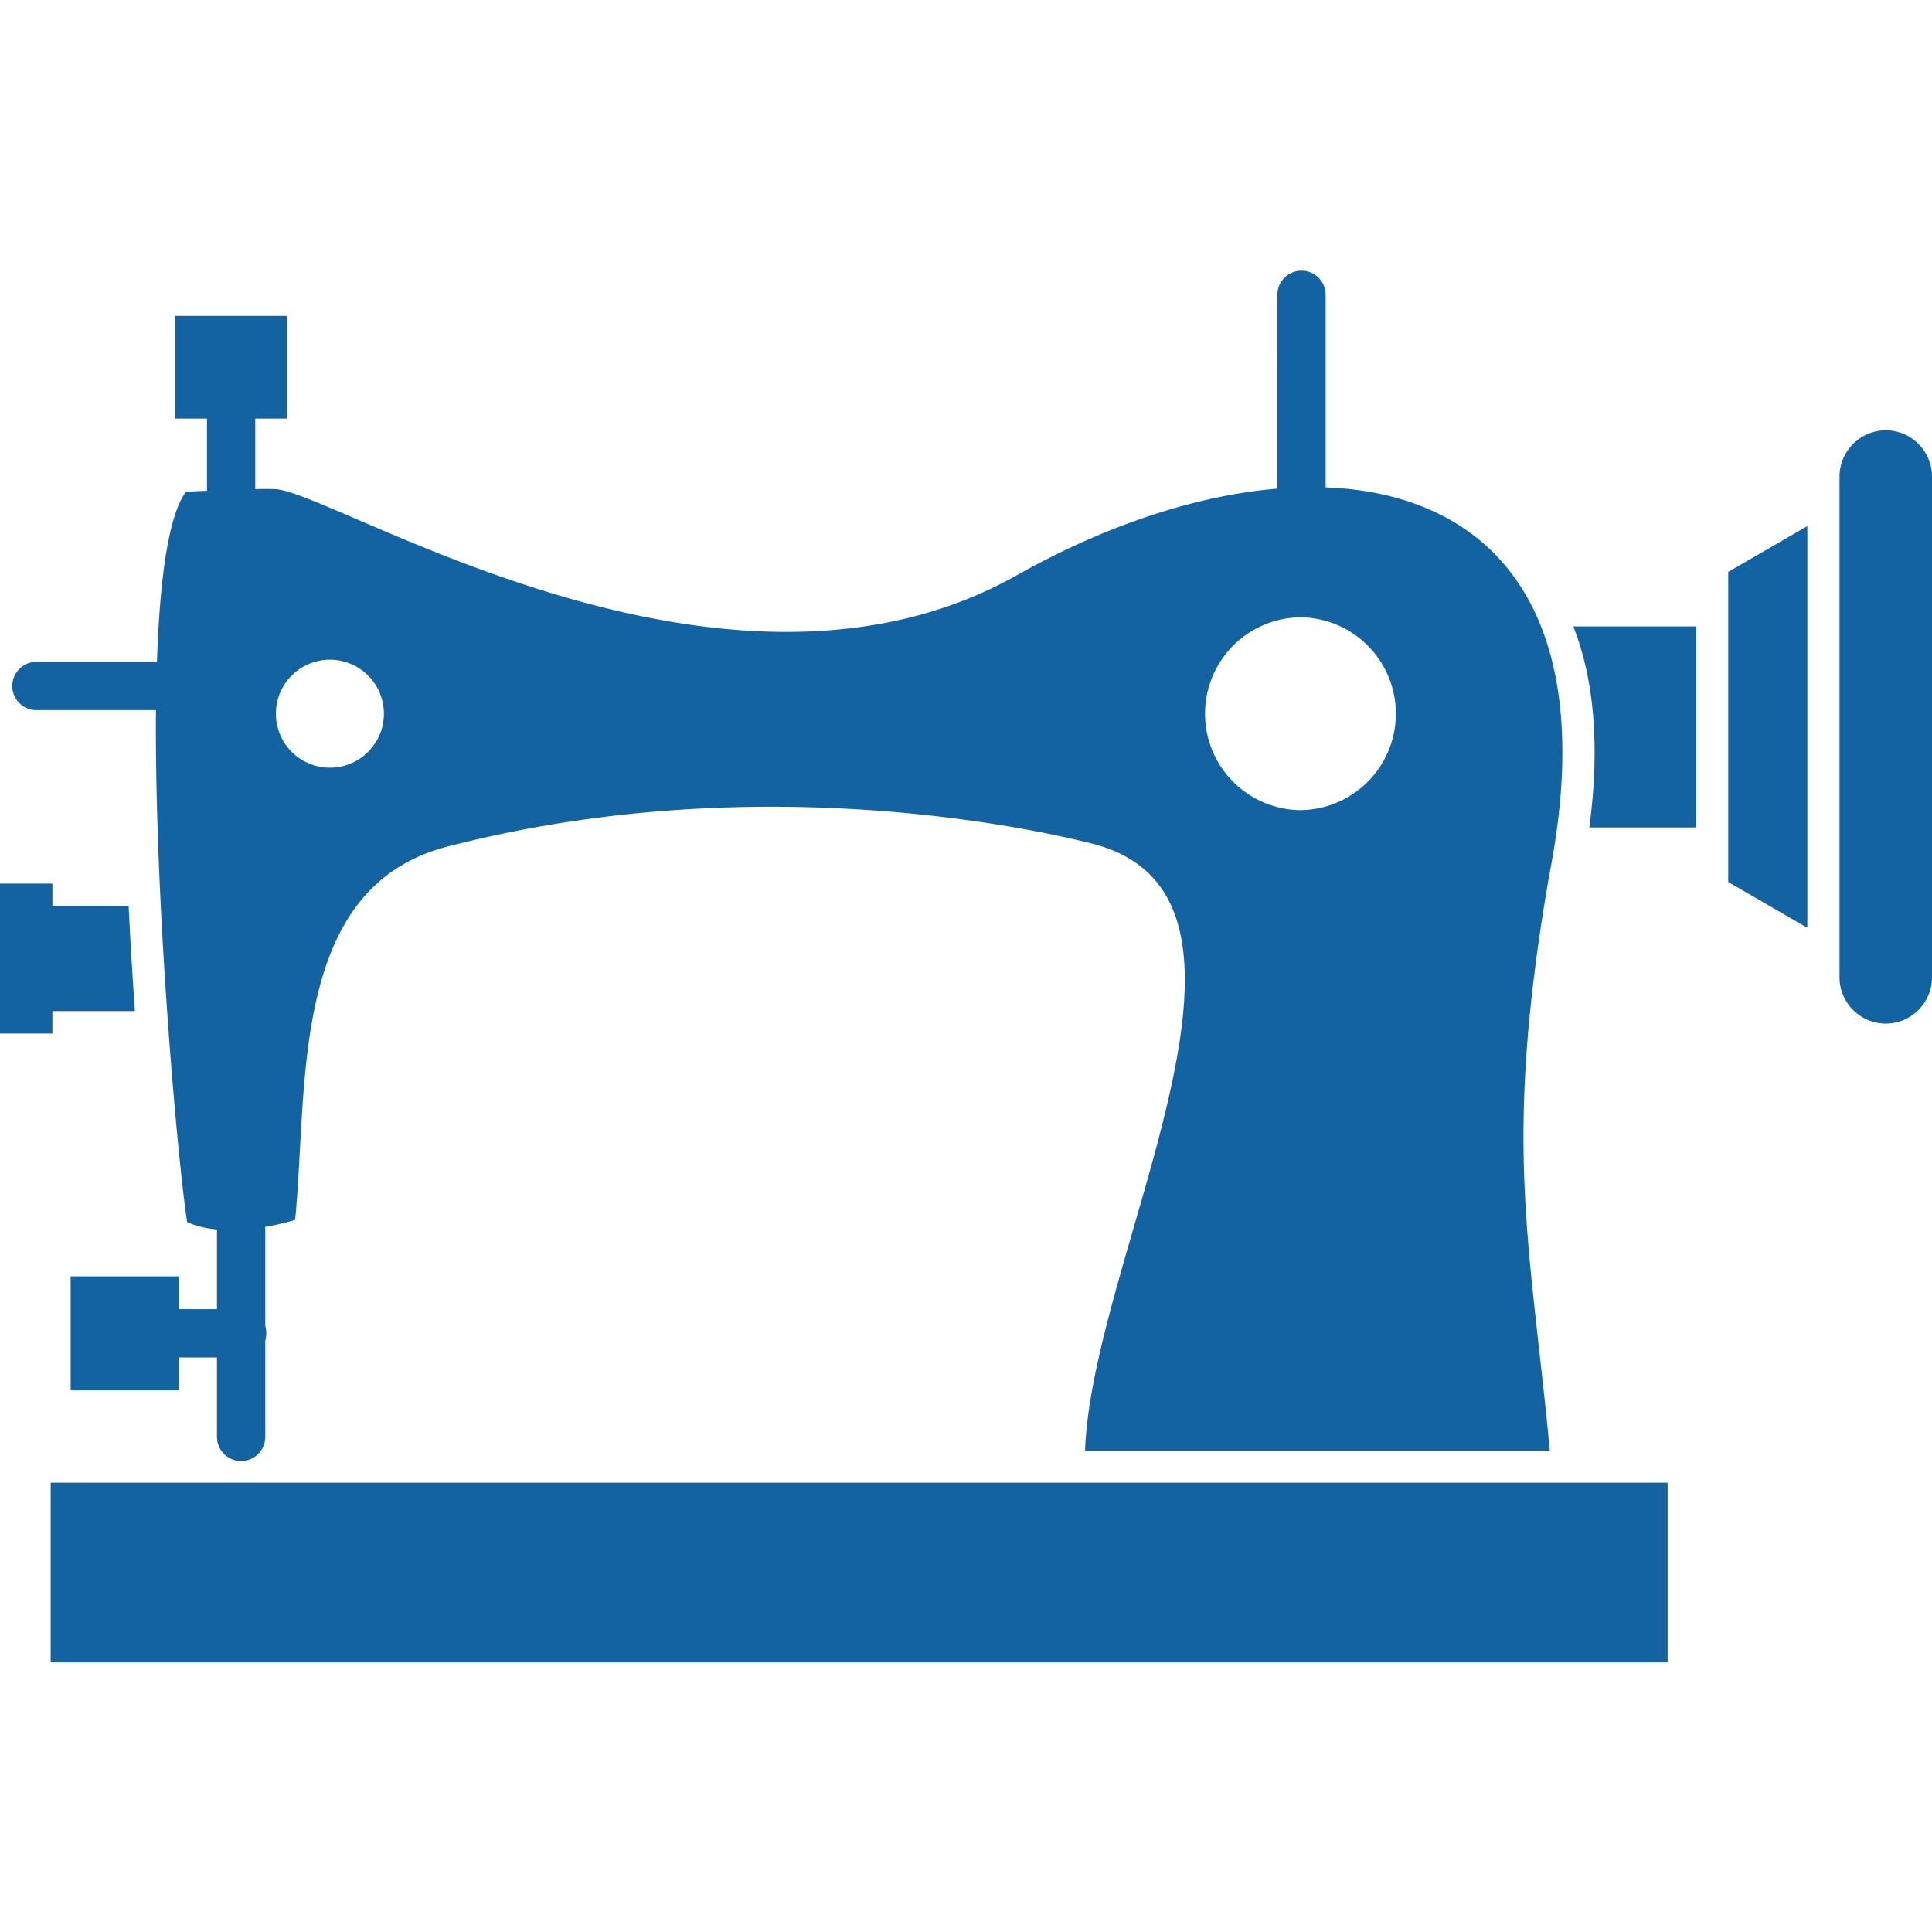 <?xml version="1.0" encoding="UTF-8"?>
<svg xmlns="http://www.w3.org/2000/svg" xmlns:xlink="http://www.w3.org/1999/xlink" version="1.1" width="512" height="512" x="0" y="0" viewBox="0 0 43.349 43.349" style="enable-background:new 0 0 512 512" xml:space="preserve" fill-rule="evenodd" class="">
  <g>
    <path d="M1.137 33.268h36.28v4.031H1.137z" fill="#1363a3" opacity="1" data-original="#000000" class=""/>
    <path fill-rule="nonzero" d="M4.644 10.99a.542.542 0 0 0 1.083 0V9.091a.542.542 0 0 0-1.083 0z" fill="#1363a3" opacity="1" data-original="#000000" class=""/>
    <path d="M3.932 7.088h2.507v2.304H3.932z" fill="#1363a3" opacity="1" data-original="#000000" class=""/>
    <g fill-rule="nonzero">
      <path d="M3.513 15.933a.542.542 0 0 0 0-1.083H.794a.542.542 0 0 0 0 1.083zM5.952 27.592a.542.542 0 0 0-1.084 0v4.648a.542.542 0 0 0 1.084 0v-3.235z" fill="#1363a3" opacity="1" data-original="#000000" class=""/>
      <path d="M5.41 30.458a.542.542 0 1 0 0-1.083H3.643a.542.542 0 0 0 0 1.083z" fill="#1363a3" opacity="1" data-original="#000000" class=""/>
    </g>
    <path d="M1.585 28.638h2.437v2.557H1.585z" fill="#1363a3" opacity="1" data-original="#000000" class=""/>
    <path fill-rule="nonzero" d="M28.66 10.933a.542.542 0 1 0 1.084 0V6.592a.542.542 0 0 0-1.083 0z" fill="#1363a3" opacity="1" data-original="#000000" class=""/>
    <path d="M41.274 11.804v10.125c0 .571.467 1.038 1.038 1.038s1.037-.467 1.037-1.038V10.692c0-.57-.467-1.037-1.037-1.037s-1.038.467-1.038 1.037zM38.777 14.055v5.735l1.775 1.028v-9.014l-1.775 1.028zM35.3 14.055c.455 1.15.608 2.642.36 4.511h2.395v-4.51zM3.027 22.686a117.5 117.5 0 0 1-.141-2.357h-1.71v-.503H0v3.364h1.176v-.504zM7.402 14.802a1.211 1.211 0 1 1 0 2.423 1.211 1.211 0 0 1 0-2.423zm2.628 4.196c6.89-1.787 13.138-.407 14.471-.07 4.699 1.188 0 9.226-.155 13.618h10.428c-.456-4.77-1.06-6.895-.006-12.949.07-.355.126-.699.17-1.03.247-1.87.094-3.361-.361-4.512-.886-2.236-2.915-3.186-5.374-3.122-1.976.052-4.228.757-6.388 1.974-6.584 3.71-15.314-1.874-16.64-1.932-.21-.01-.604 0-.99.014-.458.017-.904.04-1.01.042-.423.564-.612 2.15-.662 4.131l-.006.23c-.03 1.522.017 3.259.101 4.937.04.81.09 1.605.142 2.357.155 2.219.344 4.056.449 4.734.36.166.803.197 1.211.172.65-.04 1.212-.22 1.212-.22.295-2.972-.146-7.45 3.408-8.374zm19.172-.82a2.164 2.164 0 1 1 0-4.328 2.164 2.164 0 0 1 0 4.327z" fill="#1363a3" opacity="1" data-original="#000000" class=""/>
  </g>
</svg>
